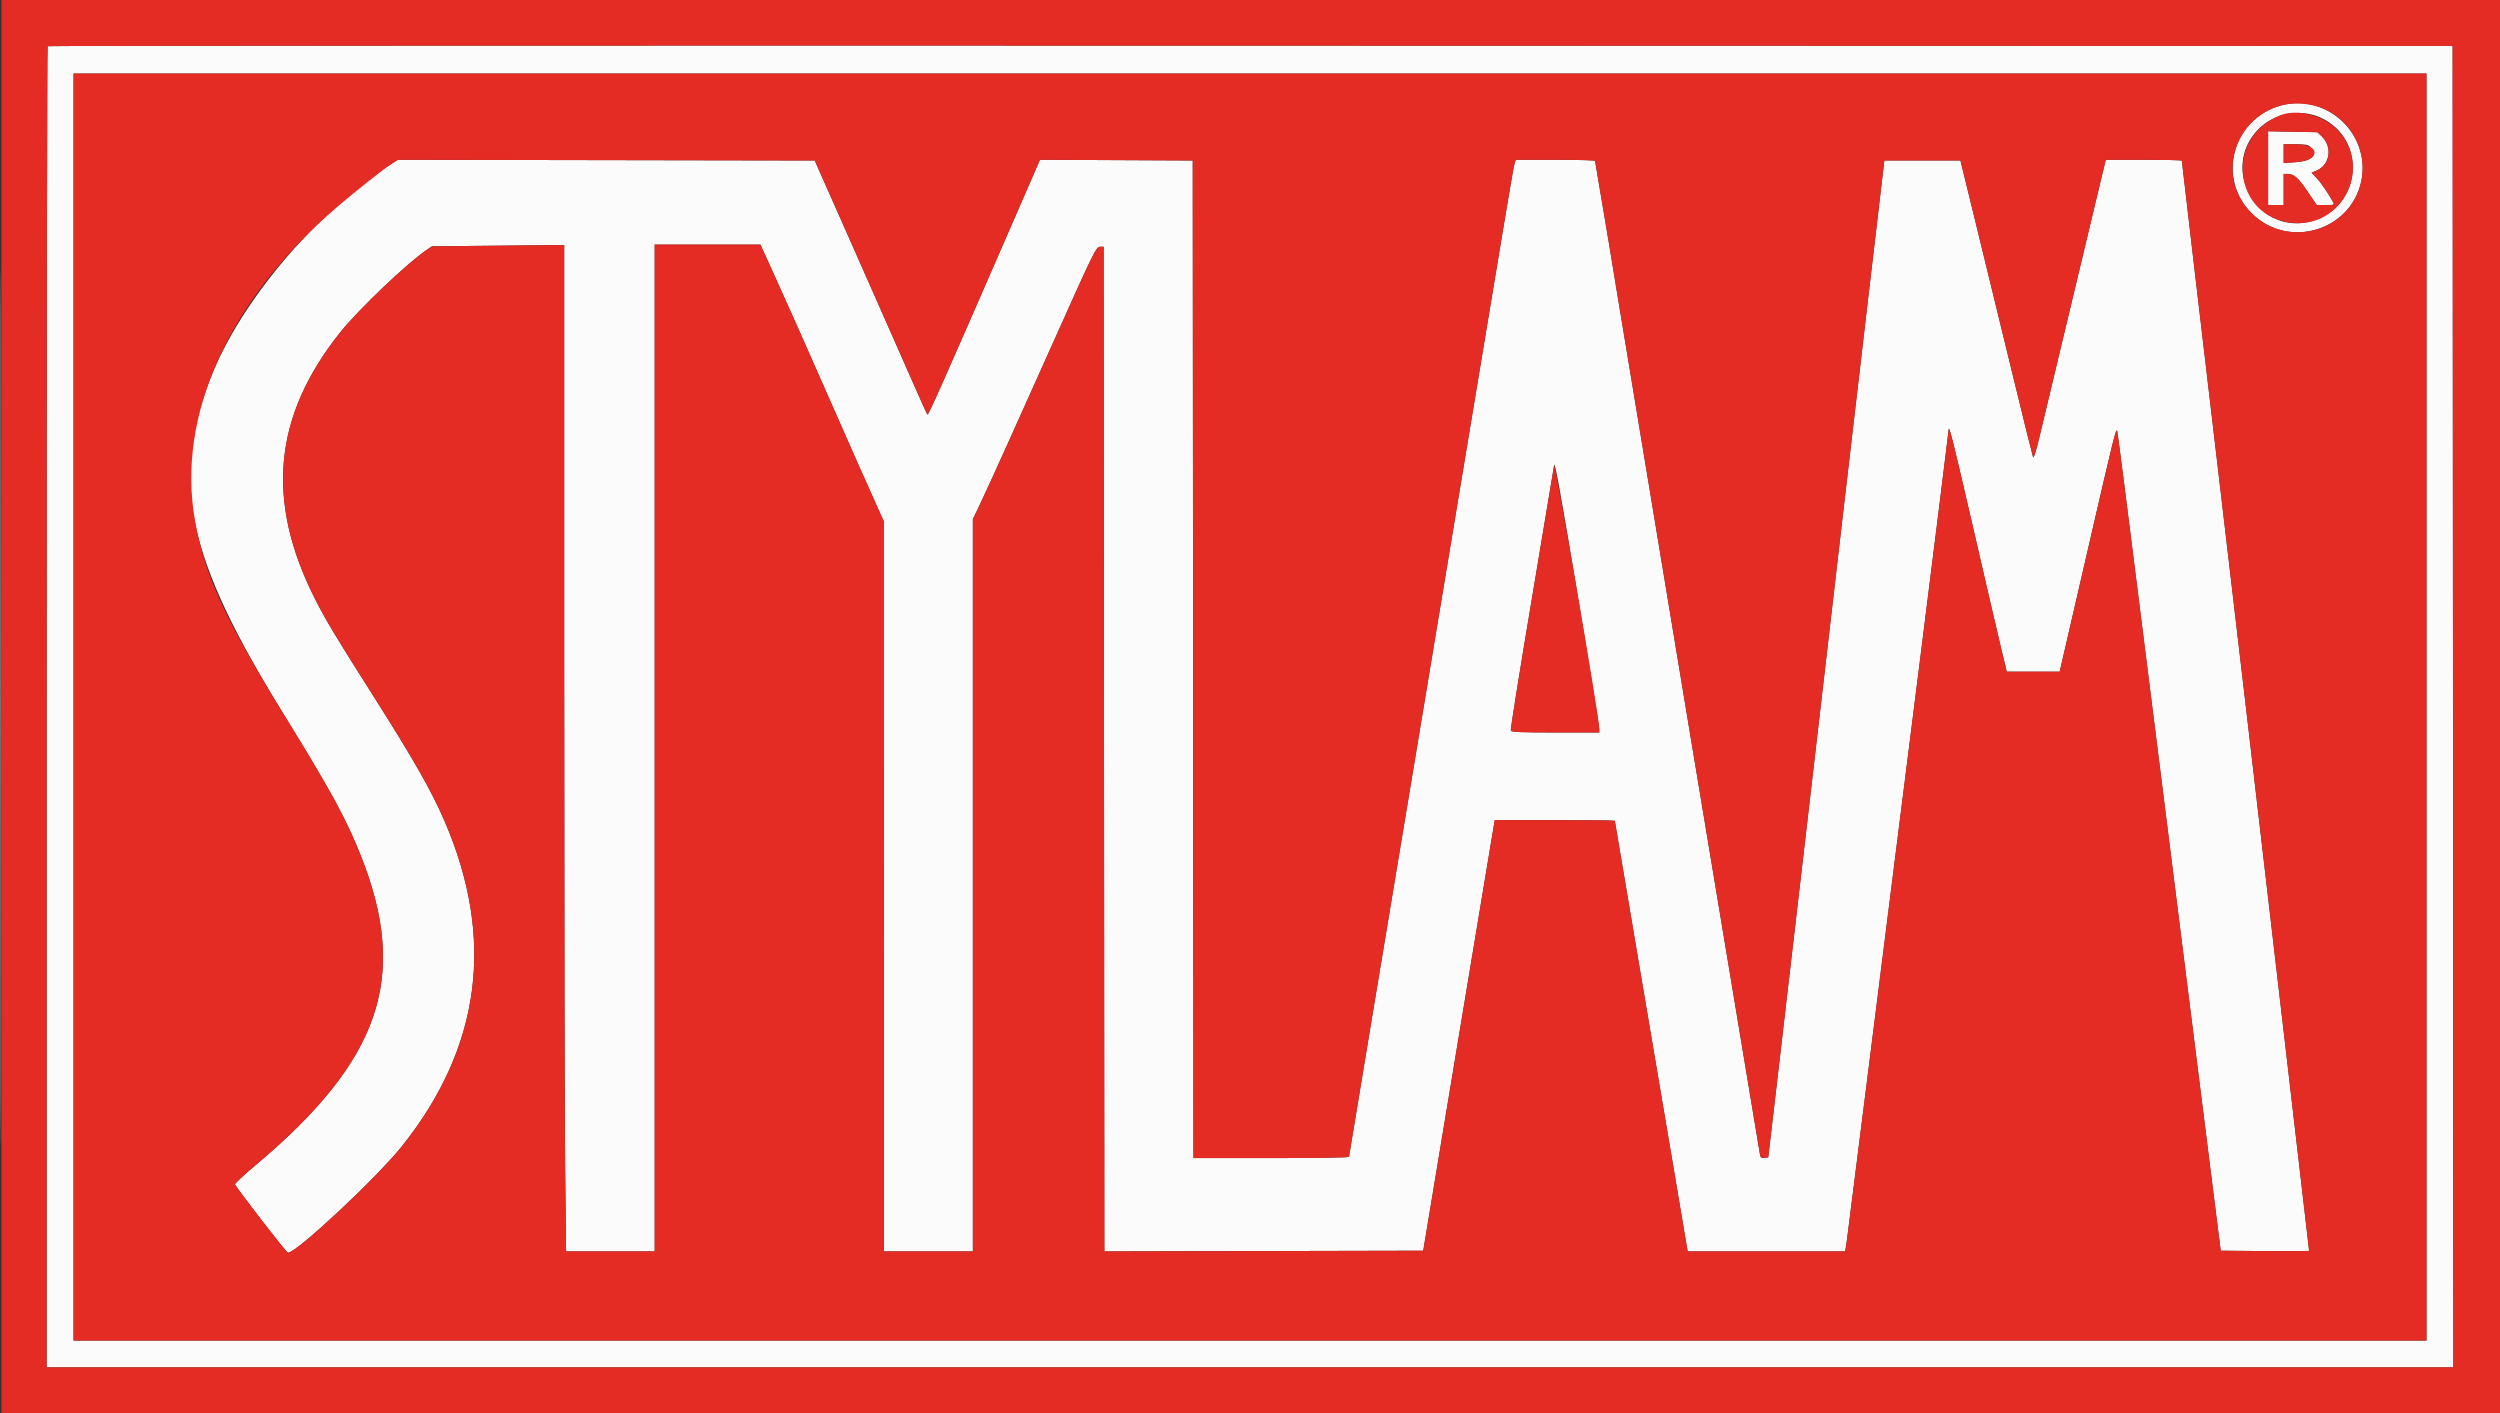 <svg id="svg" version="1.1" xmlns="http://www.w3.org/2000/svg" xmlns:xlink="http://www.w3.org/1999/xlink" width="400" height="226.117" viewBox="0, 0, 400,226.117"><rect x="0" y="0" width="400" height="226.117" fill="#333333" stroke="none"/><g id="svgg"><path id="path0" d="M0.112 113.122 C 0.112 175.402,0.138 200.880,0.170 169.740 C 0.201 138.600,0.201 87.644,0.170 56.505 C 0.138 25.365,0.112 50.843,0.112 113.122 M7.617 7.391 C 7.534 7.474,7.466 55.070,7.466 113.160 L 7.466 218.778 200.000 218.778 L 392.534 218.778 392.478 113.066 L 392.421 7.353 200.094 7.296 C 94.315 7.265,7.700 7.307,7.617 7.391 M388.235 113.122 L 388.235 214.480 200.000 214.480 L 11.765 214.480 11.765 113.122 L 11.765 11.765 200.000 11.765 L 388.235 11.765 388.235 113.122 M364.992 16.865 C 357.124 18.984,354.581 28.701,360.435 34.284 C 366.301 39.879,376.125 36.893,377.800 29.005 C 379.382 21.553,372.346 14.884,364.992 16.865 M371.328 18.834 C 378.745 22.255,377.924 32.944,370.060 35.333 C 361.489 37.936,355.041 27.221,361.278 20.740 C 363.805 18.115,368.032 17.313,371.328 18.834 M362.896 26.904 L 362.896 32.805 364.140 32.805 L 365.385 32.805 365.385 30.317 L 365.385 27.828 365.940 27.828 C 367.032 27.828,367.675 28.377,369.167 30.583 L 370.670 32.805 372.108 32.805 C 373.522 32.805,373.541 32.797,373.277 32.304 C 372.570 30.982,371.358 29.217,370.642 28.466 L 369.848 27.633 370.633 27.306 C 372.804 26.398,373.251 23.518,371.484 21.823 L 370.786 21.154 366.841 21.079 L 362.896 21.003 362.896 26.904 M369.683 23.529 C 370.916 24.762,369.953 25.766,367.364 25.947 L 365.385 26.085 365.385 24.581 L 365.385 23.077 367.308 23.077 C 368.929 23.077,369.302 23.148,369.683 23.529 M62.659 26.204 C 50.676 33.822,38.443 48.292,33.702 60.456 C 27.235 77.051,29.858 89.097,45.442 114.367 C 52.960 126.555,55.413 131.063,57.772 137.019 C 65.442 156.383,60.876 169.678,40.769 186.528 C 38.994 188.016,37.570 189.348,37.605 189.488 C 37.723 189.956,45.810 200.428,46.064 200.440 C 47.381 200.506,60.273 188.460,64.331 183.371 C 76.948 167.549,79.233 150.188,71.164 131.448 C 69.024 126.479,66.193 121.521,59.278 110.633 C 53.683 101.825,52.000 99.012,50.321 95.665 C 42.473 80.015,43.780 66.533,54.442 53.167 C 57.317 49.563,65.136 42.105,68.241 40.006 L 69.118 39.413 79.695 39.308 L 90.271 39.203 90.271 106.103 C 90.271 142.897,90.339 179.128,90.422 186.614 L 90.572 200.226 97.662 200.226 L 104.751 200.226 104.751 119.683 L 104.751 39.140 113.210 39.140 L 121.669 39.140 124.619 45.645 C 126.241 49.222,129.040 55.509,130.839 59.615 C 133.949 66.713,139.918 80.173,140.923 82.353 L 141.393 83.371 141.398 141.799 L 141.403 200.226 148.529 200.226 L 155.656 200.226 155.656 141.660 L 155.656 83.094 157.021 80.207 C 158.504 77.068,162.242 68.802,168.300 55.259 C 175.062 40.145,175.388 39.480,176.027 39.480 L 176.584 39.480 176.641 119.854 L 176.697 200.228 202.206 200.171 L 227.715 200.113 233.311 166.403 C 236.388 147.862,238.964 132.361,239.034 131.957 L 239.161 131.222 248.766 131.222 C 254.049 131.222,258.371 131.267,258.371 131.322 C 258.371 131.378,260.001 141.024,261.992 152.759 C 263.984 164.494,266.605 179.974,267.818 187.160 L 270.023 200.226 282.618 200.226 L 295.213 200.226 295.333 199.604 C 295.399 199.262,295.562 198.066,295.694 196.946 C 295.826 195.826,297.456 182.896,299.315 168.213 C 304.409 127.989,311.764 69.325,311.772 68.854 C 311.791 67.698,312.439 70.273,315.714 84.502 C 317.662 92.964,319.666 101.592,320.167 103.676 L 321.079 107.466 325.315 107.466 L 329.551 107.466 333.922 88.518 C 338.464 68.827,338.562 68.435,338.762 69.005 C 338.827 69.191,340.320 80.848,342.079 94.910 C 344.956 117.899,348.561 146.559,353.576 186.312 L 355.317 200.113 362.387 200.173 C 366.276 200.206,369.457 200.187,369.457 200.132 C 369.457 200.076,368.748 193.941,367.880 186.497 C 367.013 179.054,365.642 167.262,364.833 160.294 C 361.083 127.988,357.071 93.627,355.218 77.941 C 352.592 55.716,349.095 25.880,349.095 25.703 C 349.095 25.628,346.356 25.566,343.009 25.566 L 336.922 25.566 336.091 29.016 C 334.985 33.607,327.371 65.446,326.298 69.968 C 325.755 72.258,325.395 73.392,325.291 73.136 C 325.203 72.917,323.647 66.629,321.835 59.163 C 320.022 51.697,317.444 41.109,316.105 35.633 L 313.671 25.679 307.583 25.679 L 301.496 25.679 299.169 45.475 C 297.178 62.423,293.167 96.916,290.040 123.982 C 288.904 133.816,285.361 164.290,283.990 176.018 L 282.919 185.181 282.309 185.251 C 281.776 185.313,281.684 185.228,281.573 184.573 C 280.231 176.644,260.167 55.691,258.950 48.190 C 258.011 42.404,256.786 35.023,256.227 31.787 C 255.668 28.552,255.209 25.829,255.207 25.735 C 255.205 25.642,252.350 25.566,248.863 25.566 L 242.523 25.566 242.339 26.075 C 242.238 26.355,241.419 31.063,240.518 36.538 C 239.617 42.014,233.696 77.633,227.359 115.693 C 221.022 153.753,215.837 184.983,215.837 185.094 C 215.837 185.208,210.475 185.294,203.394 185.294 L 190.951 185.294 190.894 105.486 L 190.837 25.679 178.615 25.620 L 166.392 25.562 161.048 37.837 C 150.783 61.417,148.528 66.491,148.385 66.334 C 148.306 66.248,147.037 63.428,145.565 60.068 C 144.093 56.708,140.069 47.596,136.622 39.819 L 130.355 25.679 97.010 25.621 L 63.666 25.564 62.659 26.204 M252.473 95.483 C 254.349 106.740,255.883 116.230,255.883 116.572 L 255.882 117.195 248.862 117.195 C 243.162 117.195,241.819 117.137,241.723 116.888 C 241.659 116.719,243.189 107.161,245.124 95.647 C 247.059 84.133,248.646 74.625,248.649 74.517 C 248.693 73.264,249.591 78.184,252.473 95.483 " stroke="none" fill="#fbfbfb" fill-rule="evenodd"></path><path id="path1" d="M0.226 113.122 L 0.226 226.244 200.113 226.244 L 400.000 226.244 400.000 113.122 L 400.000 0.000 200.113 0.000 L 0.226 0.000 0.226 113.122 M392.478 113.066 L 392.534 218.778 200.000 218.778 L 7.466 218.778 7.466 113.160 C 7.466 55.070,7.534 7.474,7.617 7.391 C 7.700 7.307,94.315 7.265,200.094 7.296 L 392.421 7.353 392.478 113.066 M11.765 113.122 L 11.765 214.480 200.000 214.480 L 388.235 214.480 388.235 113.122 L 388.235 11.765 200.000 11.765 L 11.765 11.765 11.765 113.122 M370.116 16.865 C 375.518 18.138,378.954 23.567,377.800 29.005 C 376.125 36.893,366.301 39.879,360.435 34.284 C 352.793 26.994,359.777 14.428,370.116 16.865 M364.920 18.415 C 355.812 21.914,357.290 34.868,366.889 35.673 C 375.048 36.357,379.664 26.467,373.884 20.687 C 371.642 18.445,367.545 17.407,364.920 18.415 M371.484 21.823 C 373.251 23.518,372.804 26.398,370.633 27.306 L 369.848 27.633 370.642 28.466 C 371.358 29.217,372.570 30.982,373.277 32.304 C 373.541 32.797,373.522 32.805,372.108 32.805 L 370.670 32.805 369.167 30.583 C 367.675 28.377,367.032 27.828,365.940 27.828 L 365.385 27.828 365.385 30.317 L 365.385 32.805 364.140 32.805 L 362.896 32.805 362.896 26.904 L 362.896 21.003 366.841 21.079 L 370.786 21.154 371.484 21.823 M365.385 24.581 L 365.385 26.085 367.364 25.947 C 371.367 25.667,371.316 23.077,367.308 23.077 L 365.385 23.077 365.385 24.581 M136.622 39.819 C 140.069 47.596,144.093 56.708,145.565 60.068 C 147.037 63.428,148.306 66.248,148.385 66.334 C 148.528 66.491,150.783 61.417,161.048 37.837 L 166.392 25.562 178.615 25.620 L 190.837 25.679 190.894 105.486 L 190.951 185.294 203.394 185.294 C 210.475 185.294,215.837 185.208,215.837 185.094 C 215.837 184.983,221.022 153.753,227.359 115.693 C 233.696 77.633,239.617 42.014,240.518 36.538 C 241.419 31.063,242.238 26.355,242.339 26.075 L 242.523 25.566 248.863 25.566 C 252.350 25.566,255.205 25.642,255.207 25.735 C 255.209 25.829,255.668 28.552,256.227 31.787 C 256.786 35.023,258.011 42.404,258.950 48.190 C 260.167 55.691,280.231 176.644,281.573 184.573 C 281.684 185.228,281.776 185.313,282.309 185.251 L 282.919 185.181 283.990 176.018 C 285.361 164.290,288.904 133.816,290.040 123.982 C 293.167 96.916,297.178 62.423,299.169 45.475 L 301.496 25.679 307.583 25.679 L 313.671 25.679 316.105 35.633 C 317.444 41.109,320.022 51.697,321.835 59.163 C 323.647 66.629,325.203 72.917,325.291 73.136 C 325.395 73.392,325.755 72.258,326.298 69.968 C 327.371 65.446,334.985 33.607,336.091 29.016 L 336.922 25.566 343.009 25.566 C 346.356 25.566,349.095 25.628,349.095 25.703 C 349.095 25.880,352.592 55.716,355.218 77.941 C 357.071 93.627,361.083 127.988,364.833 160.294 C 365.642 167.262,367.013 179.054,367.880 186.497 C 368.748 193.941,369.457 200.076,369.457 200.132 C 369.457 200.187,366.276 200.206,362.387 200.173 L 355.317 200.113 353.576 186.312 C 348.561 146.559,344.956 117.899,342.079 94.910 C 340.320 80.848,338.827 69.191,338.762 69.005 C 338.562 68.435,338.464 68.827,333.922 88.518 L 329.551 107.466 325.315 107.466 L 321.079 107.466 320.167 103.676 C 319.666 101.592,317.662 92.964,315.714 84.502 C 312.439 70.273,311.791 67.698,311.772 68.854 C 311.764 69.325,304.409 127.989,299.315 168.213 C 297.456 182.896,295.826 195.826,295.694 196.946 C 295.562 198.066,295.399 199.262,295.333 199.604 L 295.213 200.226 282.618 200.226 L 270.023 200.226 267.818 187.160 C 266.605 179.974,263.984 164.494,261.992 152.759 C 260.001 141.024,258.371 131.378,258.371 131.322 C 258.371 131.267,254.049 131.222,248.766 131.222 L 239.161 131.222 239.034 131.957 C 238.964 132.361,236.388 147.862,233.311 166.403 L 227.715 200.113 202.206 200.171 L 176.697 200.228 176.641 119.854 L 176.584 39.480 176.027 39.480 C 175.388 39.480,175.062 40.145,168.300 55.259 C 162.242 68.802,158.504 77.068,157.021 80.207 L 155.656 83.094 155.656 141.660 L 155.656 200.226 148.529 200.226 L 141.403 200.226 141.398 141.799 L 141.393 83.371 140.923 82.353 C 139.918 80.173,133.949 66.713,130.839 59.615 C 129.040 55.509,126.241 49.222,124.619 45.645 L 121.669 39.140 113.210 39.140 L 104.751 39.140 104.751 119.683 L 104.751 200.226 97.662 200.226 L 90.572 200.226 90.422 186.614 C 90.339 179.128,90.271 142.897,90.271 106.103 L 90.271 39.203 79.695 39.308 L 69.118 39.413 68.241 40.006 C 65.136 42.105,57.317 49.563,54.442 53.167 C 43.780 66.533,42.473 80.015,50.321 95.665 C 52.000 99.012,53.683 101.825,59.278 110.633 C 66.193 121.521,69.024 126.479,71.164 131.448 C 79.233 150.188,76.948 167.549,64.331 183.371 C 60.273 188.460,47.381 200.506,46.064 200.440 C 45.810 200.428,37.723 189.956,37.605 189.488 C 37.570 189.348,38.994 188.016,40.769 186.528 C 60.876 169.678,65.442 156.383,57.772 137.019 C 55.413 131.063,52.960 126.555,45.442 114.367 C 35.975 99.015,32.773 92.045,31.215 83.394 C 28.174 66.506,36.578 47.976,54.063 33.012 C 56.892 30.592,61.507 26.936,62.659 26.204 L 63.666 25.564 97.010 25.621 L 130.355 25.679 136.622 39.819 M248.649 74.517 C 248.646 74.625,247.059 84.133,245.124 95.647 C 243.189 107.161,241.659 116.719,241.723 116.888 C 241.819 117.137,243.162 117.195,248.862 117.195 L 255.882 117.195 255.883 116.572 C 255.884 114.745,248.703 72.993,248.649 74.517 " stroke="none" fill="#e42c24" fill-rule="evenodd"></path></g></svg>
